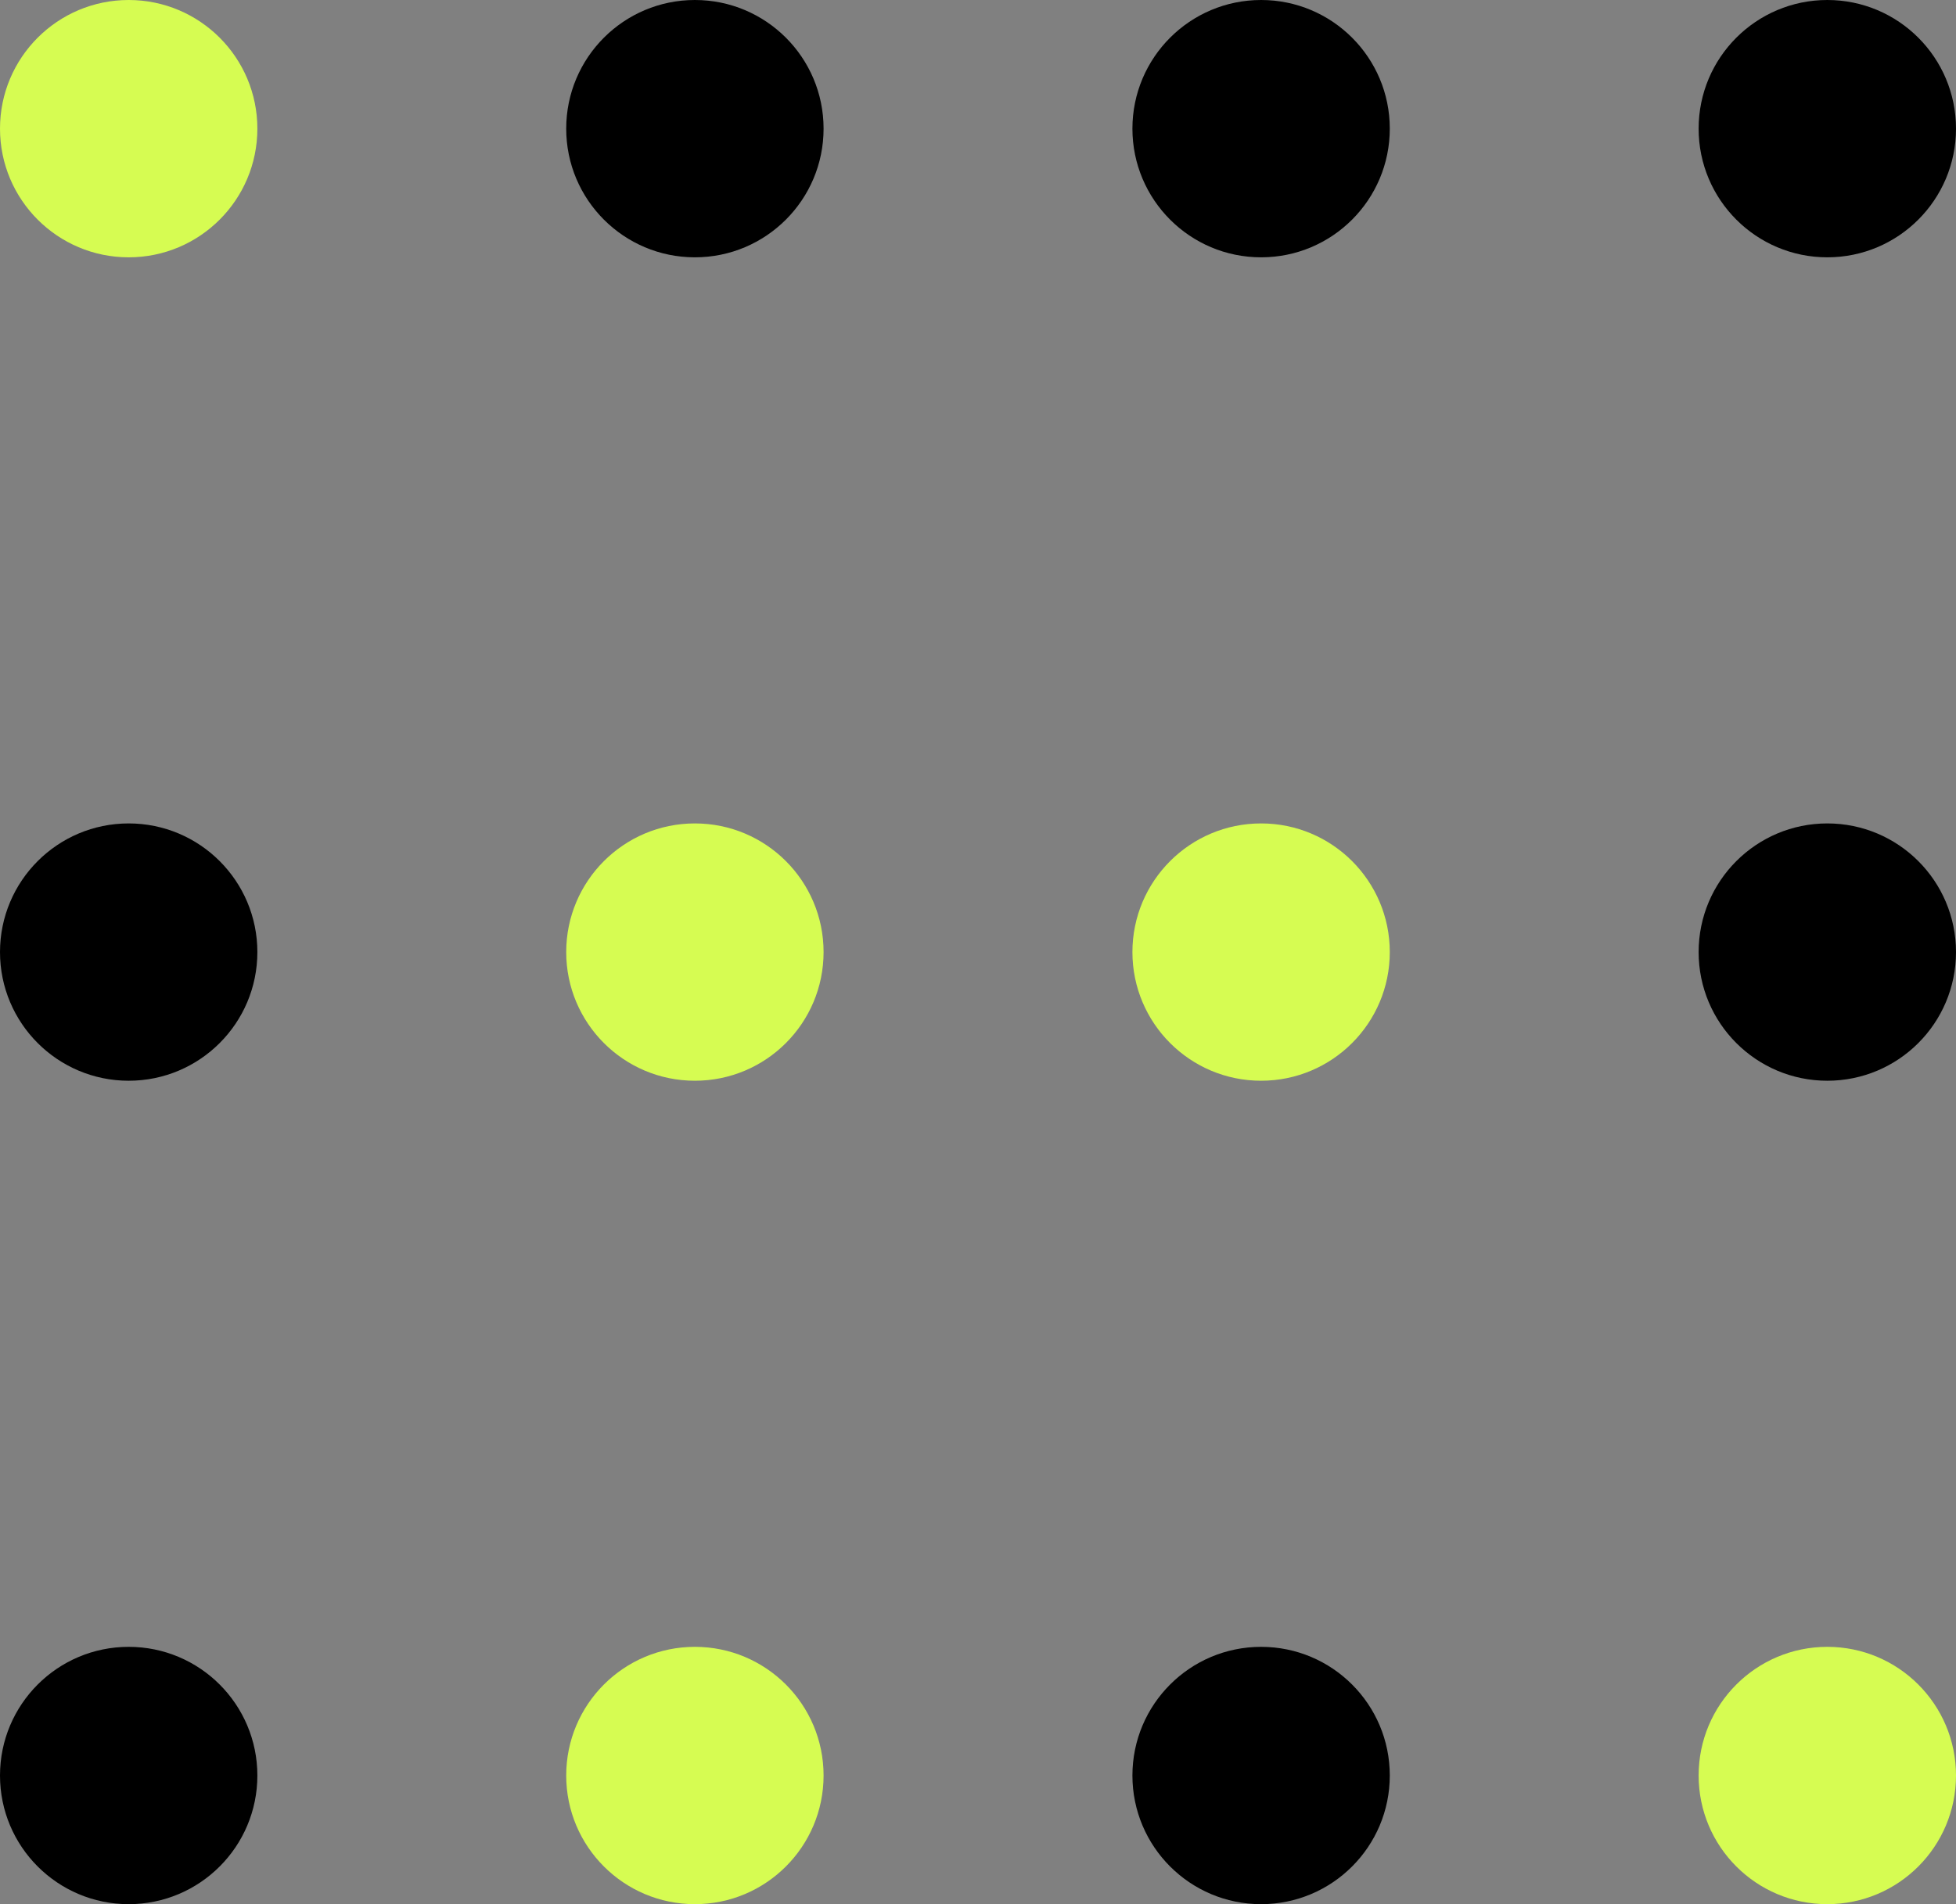 <svg width="76" height="74" viewBox="0 0 76 74" fill="none" xmlns="http://www.w3.org/2000/svg">
<rect x="0" y="0" width="76" height="74" fill="#808080" stroke="none"/>
<circle cx="5" cy="5" r="5" fill="#D6FC52"/>
<circle cx="27" cy="5" r="5" fill="black"/>
<circle cx="49" cy="5" r="5" fill="black"/>
<circle cx="71" cy="5" r="5" fill="black"/>
<circle cx="5" cy="37" r="5" fill="black"/>
<circle cx="27" cy="37" r="5" fill="#D6FC52"/>
<circle cx="49" cy="37" r="5" fill="#D6FC52"/>
<circle cx="71" cy="37" r="5" fill="black"/>
<circle cx="5" cy="69" r="5" fill="black"/>
<circle cx="27" cy="69" r="5" fill="#D6FC52"/>
<circle cx="49" cy="69" r="5" fill="black"/>
<circle cx="71" cy="69" r="5" fill="#D6FC52"/>
</svg>
